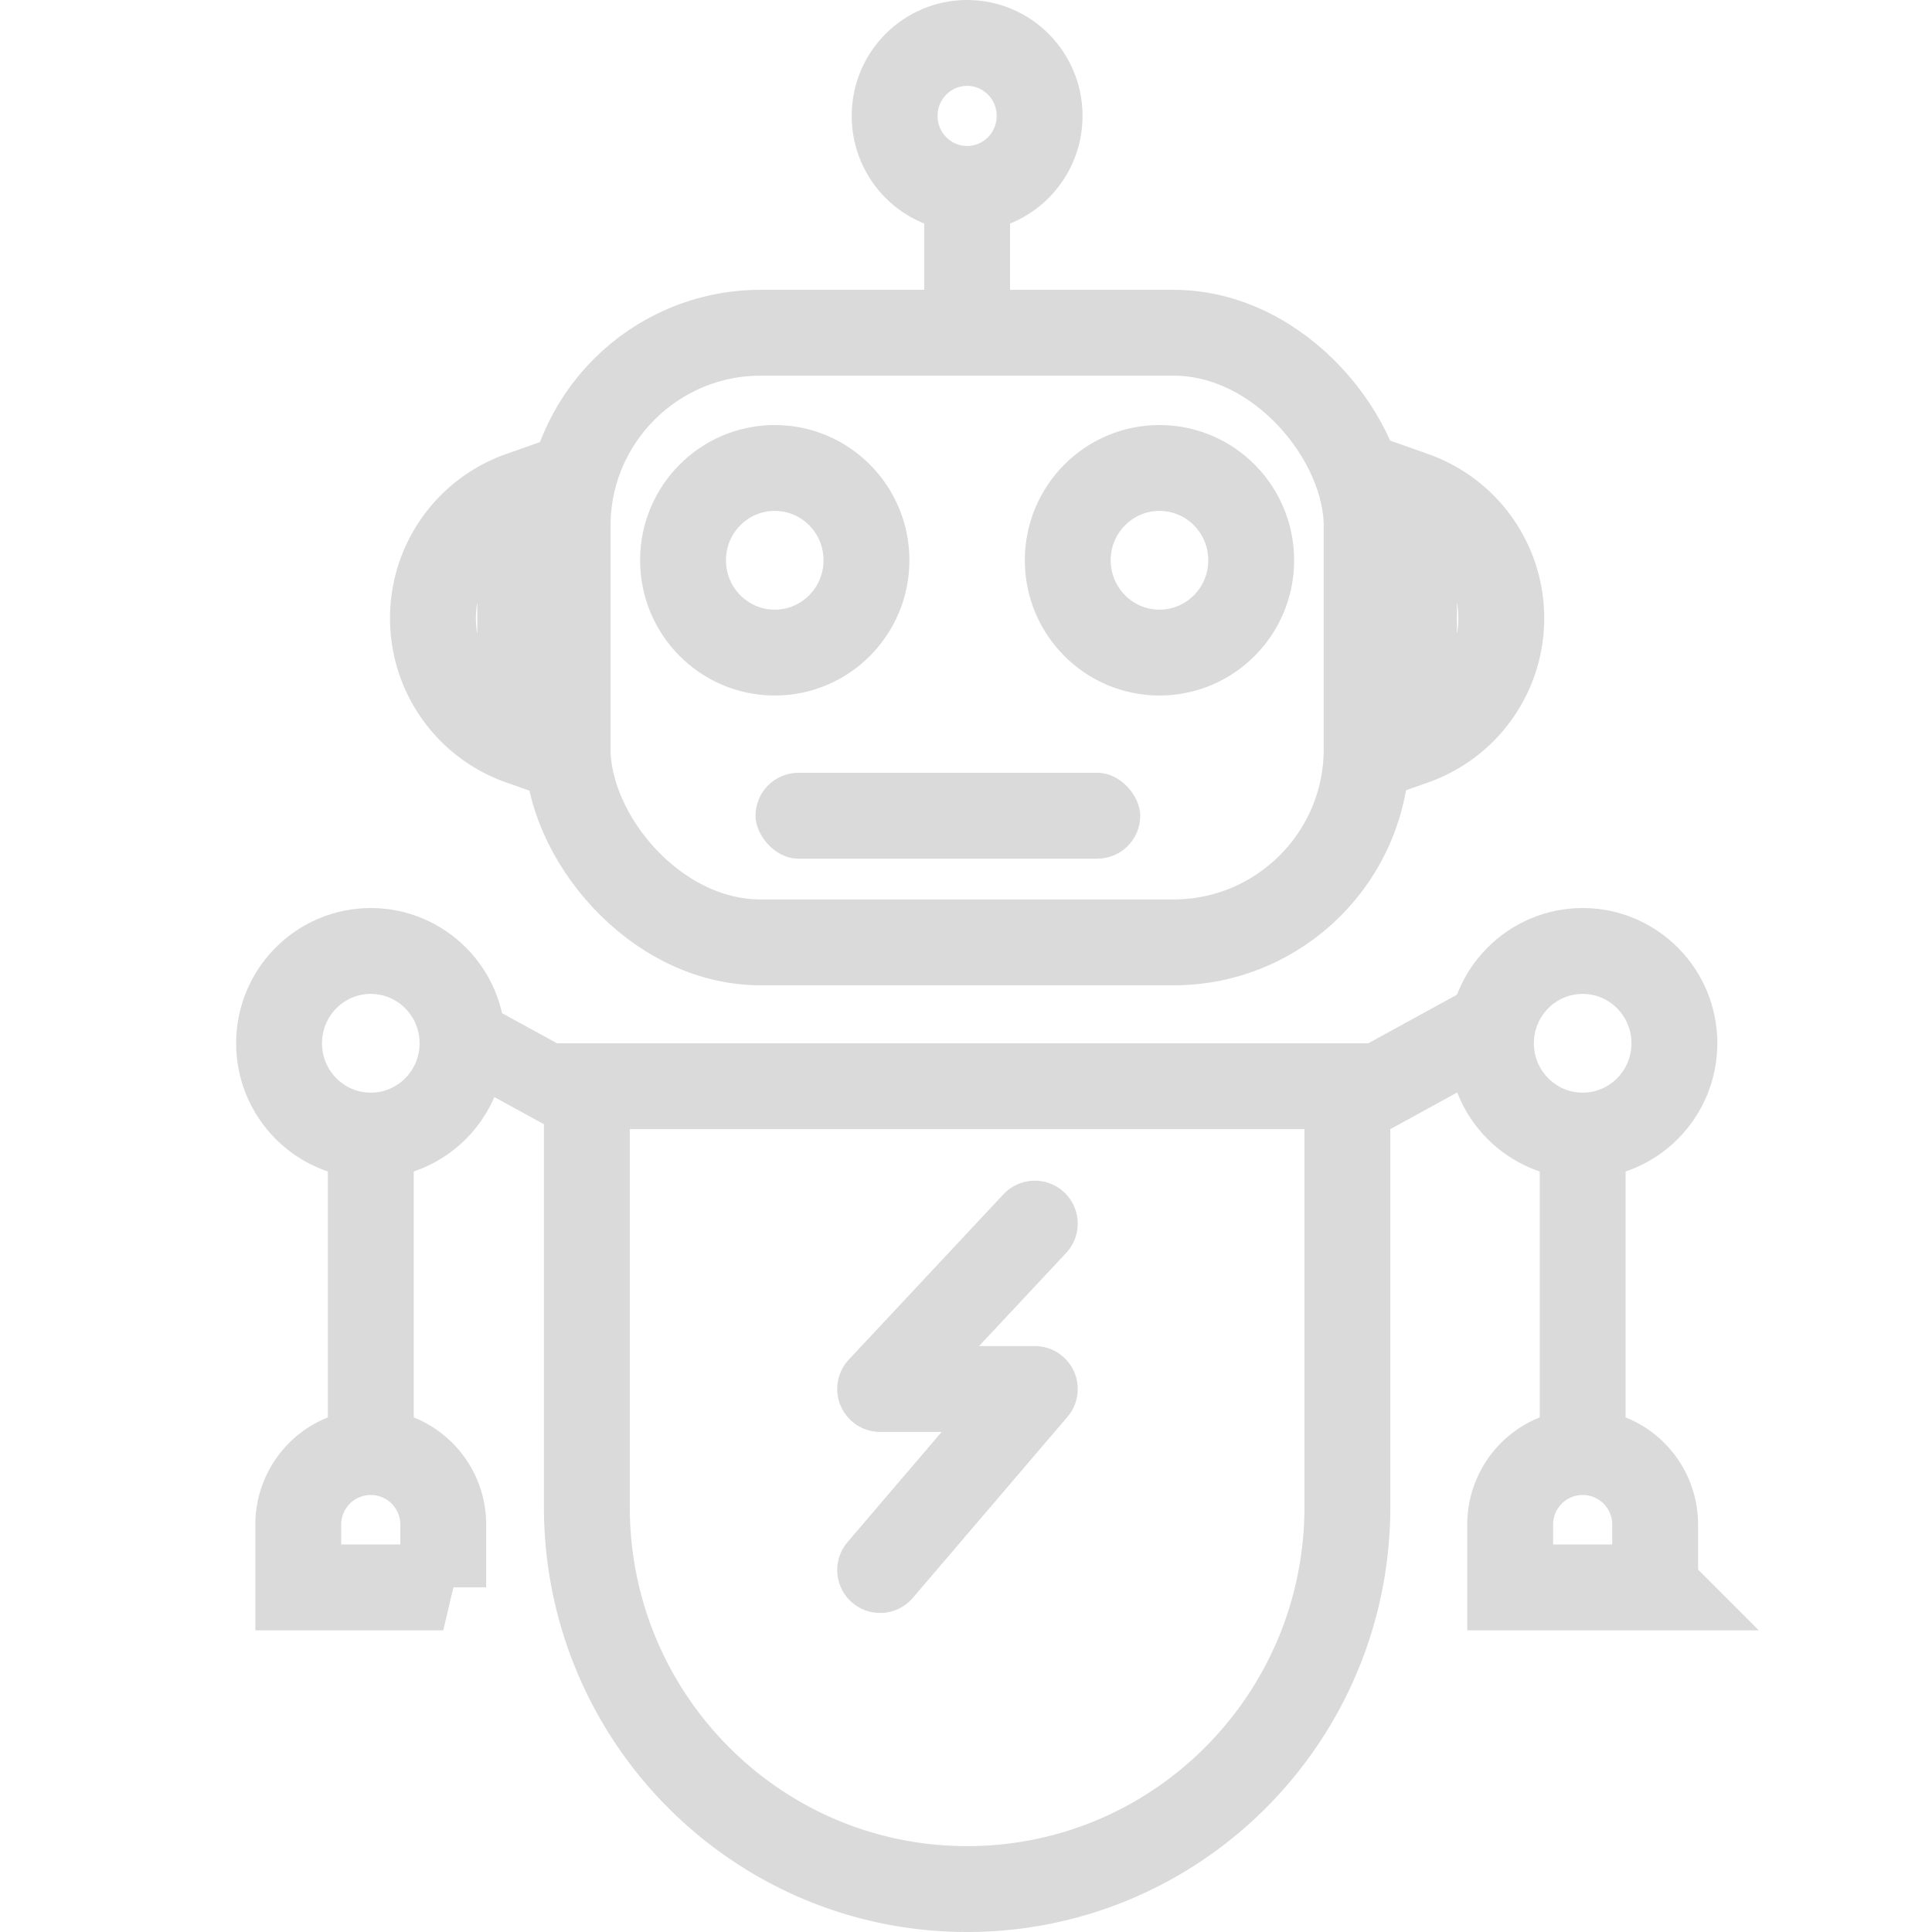 <svg xmlns="http://www.w3.org/2000/svg" width="90" height="90" viewBox="0 0 90 90">
    <g fill="none" fill-rule="nonzero">
        <path d="M0 0h90v90H0z"/>
        <g transform="translate(11)">
            <ellipse cx="34.052" cy="5.4" stroke="#DADADA" stroke-width="4" rx="3.377" ry="3.4"/>
            <path stroke="#DADADA" stroke-width="4" d="M54.87 34.56a6.1 6.1 0 0 0 4.065-5.76 6.1 6.1 0 0 0-4.065-5.76v11.52zM13.234 34.56a6.1 6.1 0 0 1-4.065-5.76 6.1 6.1 0 0 1 4.065-5.76v11.52z"/>
            <ellipse cx="25.091" cy="26.1" stroke="#DADADA" stroke-width="4" rx="4.273" ry="4.3"/>
            <ellipse cx="43.013" cy="26.1" stroke="#DADADA" stroke-width="4" rx="4.273" ry="4.3"/>
            <rect width="37.221" height="28.4" x="15.442" y="15.5" stroke="#DADADA" stroke-width="4" rx="9"/>
            <ellipse cx="6.273" cy="48.6" stroke="#DADADA" stroke-width="4" rx="4.273" ry="4.3"/>
            <ellipse cx="62.727" cy="48.6" stroke="#DADADA" stroke-width="4" rx="4.273" ry="4.3"/>
            <path stroke="#DADADA" stroke-width="4" d="M51.766 50.6H16.338v19.6c0 9.833 7.933 17.8 17.714 17.8 9.781 0 17.714-7.967 17.714-17.8V50.6zM9.65 73.948H2.895v-2.871a3.377 3.377 0 1 1 6.753 0v2.87zM66.104 73.948H59.35v-2.871a3.377 3.377 0 1 1 6.753 0v2.87z"/>
            <path stroke="#DADADA" stroke-linecap="square" stroke-width="4" d="M6.273 67.05V53.106M34.052 14.765V9.006"/>
            <path stroke="#DADADA" stroke-linecap="square" stroke-width="3.6" d="M16.13 51.3L11.2 48.6"/>
            <path stroke="#DADADA" stroke-linecap="square" stroke-width="4" d="M51.974 51.3l4.929-2.7M62.727 67.05V53.106"/>
            <path stroke="#DADADA" stroke-linecap="round" stroke-linejoin="round" stroke-width="4" d="M37.205 57L30 64.704h7.205L30 73.138"/>
            <rect width="17.922" height="4" x="24.195" y="36" fill="#DADADA" rx="2"/>
        </g>
    </g>
</svg>
